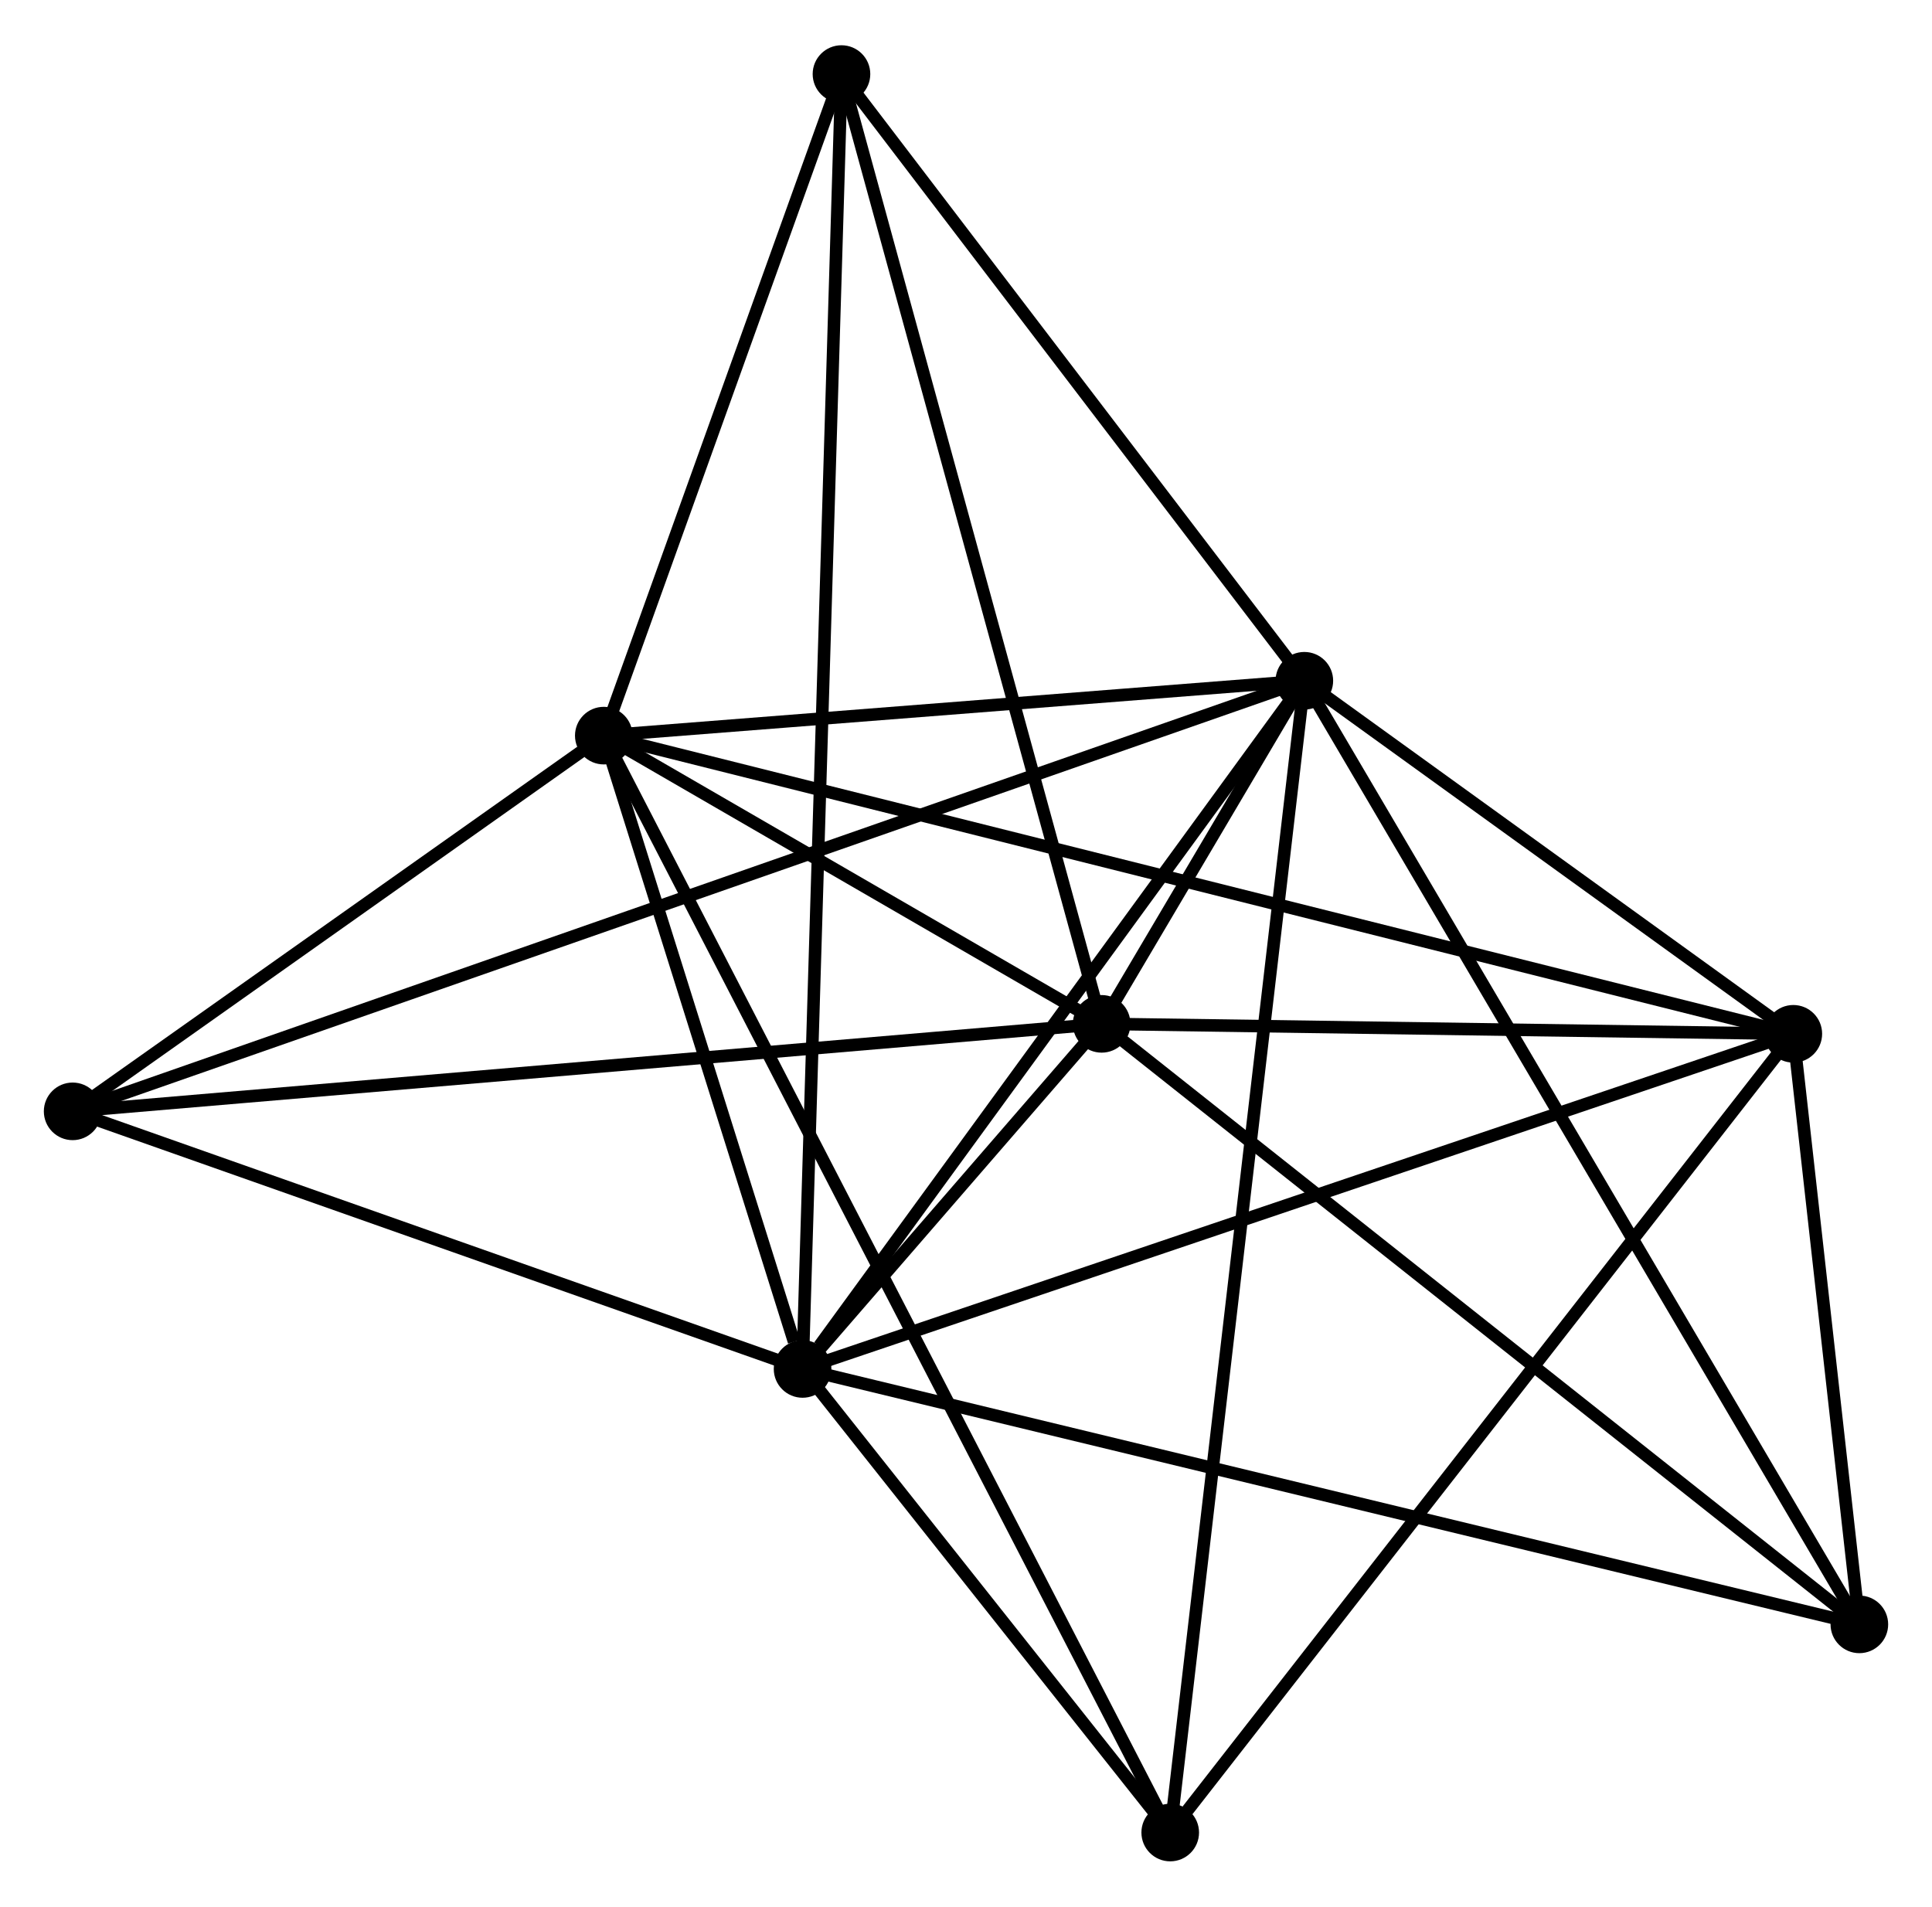<?xml version="1.0" encoding="UTF-8" standalone="no"?>
<!DOCTYPE svg PUBLIC "-//W3C//DTD SVG 1.1//EN"
 "http://www.w3.org/Graphics/SVG/1.1/DTD/svg11.dtd">
<!-- Generated by graphviz version 2.36.0 (20140111.2315)
 -->
<!-- Title: %3 Pages: 1 -->
<svg width="154pt" height="152pt"
 viewBox="0.00 0.00 154.25 152.02" xmlns="http://www.w3.org/2000/svg" xmlns:xlink="http://www.w3.org/1999/xlink">
<g id="graph0" class="graph" transform="scale(1 1) rotate(0) translate(4 148.017)">
<title>%3</title>
<!-- 0 -->
<g id="node1" class="node"><title>0</title>
<ellipse fill="black" stroke="black" cx="60.077" cy="-38.819" rx="1.8" ry="1.8"/>
</g>
<!-- 1 -->
<g id="node2" class="node"><title>1</title>
<ellipse fill="black" stroke="black" cx="100.138" cy="-93.771" rx="1.8" ry="1.8"/>
</g>
<!-- 0&#45;&#45;1 -->
<g id="edge1" class="edge"><title>0&#45;&#45;1</title>
<path fill="none" stroke="black" d="M61.41,-40.647C67.601,-49.139 93.484,-84.643 99.072,-92.308"/>
</g>
<!-- 2 -->
<g id="node3" class="node"><title>2</title>
<ellipse fill="black" stroke="black" cx="83.955" cy="-66.375" rx="1.8" ry="1.8"/>
</g>
<!-- 0&#45;&#45;2 -->
<g id="edge2" class="edge"><title>0&#45;&#45;2</title>
<path fill="none" stroke="black" d="M61.361,-40.3C65.468,-45.04 78.267,-59.812 82.546,-64.749"/>
</g>
<!-- 3 -->
<g id="node4" class="node"><title>3</title>
<ellipse fill="black" stroke="black" cx="44.207" cy="-89.39" rx="1.8" ry="1.8"/>
</g>
<!-- 0&#45;&#45;3 -->
<g id="edge3" class="edge"><title>0&#45;&#45;3</title>
<path fill="none" stroke="black" d="M59.395,-40.992C56.785,-49.31 47.444,-79.075 44.868,-87.282"/>
</g>
<!-- 4 -->
<g id="node5" class="node"><title>4</title>
<ellipse fill="black" stroke="black" cx="139.178" cy="-65.58" rx="1.8" ry="1.8"/>
</g>
<!-- 0&#45;&#45;4 -->
<g id="edge4" class="edge"><title>0&#45;&#45;4</title>
<path fill="none" stroke="black" d="M62.032,-39.48C72.976,-43.182 126.527,-61.3 137.291,-64.941"/>
</g>
<!-- 5 -->
<g id="node6" class="node"><title>5</title>
<ellipse fill="black" stroke="black" cx="63.183" cy="-142.217" rx="1.8" ry="1.8"/>
</g>
<!-- 0&#45;&#45;5 -->
<g id="edge5" class="edge"><title>0&#45;&#45;5</title>
<path fill="none" stroke="black" d="M60.142,-40.978C60.55,-54.55 62.753,-127.897 63.128,-140.403"/>
</g>
<!-- 6 -->
<g id="node7" class="node"><title>6</title>
<ellipse fill="black" stroke="black" cx="1.8" cy="-59.388" rx="1.8" ry="1.8"/>
</g>
<!-- 0&#45;&#45;6 -->
<g id="edge6" class="edge"><title>0&#45;&#45;6</title>
<path fill="none" stroke="black" d="M58.138,-39.503C49.29,-42.626 12.792,-55.508 3.806,-58.68"/>
</g>
<!-- 7 -->
<g id="node8" class="node"><title>7</title>
<ellipse fill="black" stroke="black" cx="144.45" cy="-18.423" rx="1.8" ry="1.8"/>
</g>
<!-- 0&#45;&#45;7 -->
<g id="edge7" class="edge"><title>0&#45;&#45;7</title>
<path fill="none" stroke="black" d="M61.839,-38.393C72.82,-35.738 131.745,-21.494 142.697,-18.846"/>
</g>
<!-- 8 -->
<g id="node9" class="node"><title>8</title>
<ellipse fill="black" stroke="black" cx="89.43" cy="-1.8" rx="1.8" ry="1.8"/>
</g>
<!-- 0&#45;&#45;8 -->
<g id="edge8" class="edge"><title>0&#45;&#45;8</title>
<path fill="none" stroke="black" d="M61.338,-37.228C66.167,-31.139 83.443,-9.351 88.206,-3.344"/>
</g>
<!-- 1&#45;&#45;2 -->
<g id="edge9" class="edge"><title>1&#45;&#45;2</title>
<path fill="none" stroke="black" d="M99.076,-91.973C96.095,-86.926 87.681,-72.683 84.877,-67.937"/>
</g>
<!-- 1&#45;&#45;3 -->
<g id="edge10" class="edge"><title>1&#45;&#45;3</title>
<path fill="none" stroke="black" d="M98.277,-93.625C89.785,-92.96 54.757,-90.217 46.132,-89.541"/>
</g>
<!-- 1&#45;&#45;4 -->
<g id="edge11" class="edge"><title>1&#45;&#45;4</title>
<path fill="none" stroke="black" d="M101.816,-92.559C108.237,-87.922 131.215,-71.33 137.55,-66.755"/>
</g>
<!-- 1&#45;&#45;5 -->
<g id="edge12" class="edge"><title>1&#45;&#45;5</title>
<path fill="none" stroke="black" d="M98.909,-95.383C93.298,-102.738 70.153,-133.079 64.455,-140.549"/>
</g>
<!-- 1&#45;&#45;6 -->
<g id="edge13" class="edge"><title>1&#45;&#45;6</title>
<path fill="none" stroke="black" d="M98.431,-93.174C86.495,-89.001 15.643,-64.228 3.554,-60.001"/>
</g>
<!-- 1&#45;&#45;7 -->
<g id="edge14" class="edge"><title>1&#45;&#45;7</title>
<path fill="none" stroke="black" d="M101.064,-92.197C106.83,-82.391 137.778,-29.768 143.53,-19.988"/>
</g>
<!-- 1&#45;&#45;8 -->
<g id="edge15" class="edge"><title>1&#45;&#45;8</title>
<path fill="none" stroke="black" d="M99.915,-91.85C98.521,-79.881 91.042,-15.649 89.652,-3.71"/>
</g>
<!-- 2&#45;&#45;3 -->
<g id="edge16" class="edge"><title>2&#45;&#45;3</title>
<path fill="none" stroke="black" d="M82.247,-67.364C75.709,-71.15 52.314,-84.696 45.864,-88.431"/>
</g>
<!-- 2&#45;&#45;4 -->
<g id="edge17" class="edge"><title>2&#45;&#45;4</title>
<path fill="none" stroke="black" d="M85.792,-66.349C94.176,-66.228 128.762,-65.73 137.277,-65.607"/>
</g>
<!-- 2&#45;&#45;5 -->
<g id="edge18" class="edge"><title>2&#45;&#45;5</title>
<path fill="none" stroke="black" d="M83.441,-68.25C80.567,-78.743 66.505,-130.086 63.678,-140.407"/>
</g>
<!-- 2&#45;&#45;6 -->
<g id="edge19" class="edge"><title>2&#45;&#45;6</title>
<path fill="none" stroke="black" d="M81.924,-66.203C70.558,-65.236 14.94,-60.506 3.76,-59.555"/>
</g>
<!-- 2&#45;&#45;7 -->
<g id="edge20" class="edge"><title>2&#45;&#45;7</title>
<path fill="none" stroke="black" d="M85.45,-65.19C93.747,-58.613 134.065,-26.655 142.785,-19.743"/>
</g>
<!-- 3&#45;&#45;4 -->
<g id="edge21" class="edge"><title>3&#45;&#45;4</title>
<path fill="none" stroke="black" d="M46.19,-88.893C58.55,-85.794 124.877,-69.165 137.205,-66.074"/>
</g>
<!-- 3&#45;&#45;5 -->
<g id="edge22" class="edge"><title>3&#45;&#45;5</title>
<path fill="none" stroke="black" d="M44.838,-91.148C47.719,-99.168 59.603,-132.252 62.529,-140.398"/>
</g>
<!-- 3&#45;&#45;6 -->
<g id="edge23" class="edge"><title>3&#45;&#45;6</title>
<path fill="none" stroke="black" d="M42.385,-88.101C35.409,-83.166 10.45,-65.508 3.568,-60.639"/>
</g>
<!-- 3&#45;&#45;8 -->
<g id="edge24" class="edge"><title>3&#45;&#45;8</title>
<path fill="none" stroke="black" d="M45.151,-87.561C51.037,-76.162 82.62,-14.989 88.491,-3.619"/>
</g>
<!-- 4&#45;&#45;7 -->
<g id="edge25" class="edge"><title>4&#45;&#45;7</title>
<path fill="none" stroke="black" d="M139.405,-63.553C140.272,-55.797 143.375,-28.042 144.23,-20.389"/>
</g>
<!-- 4&#45;&#45;8 -->
<g id="edge26" class="edge"><title>4&#45;&#45;8</title>
<path fill="none" stroke="black" d="M137.948,-64.003C131.125,-55.256 97.971,-12.749 90.799,-3.556"/>
</g>
</g>
</svg>

